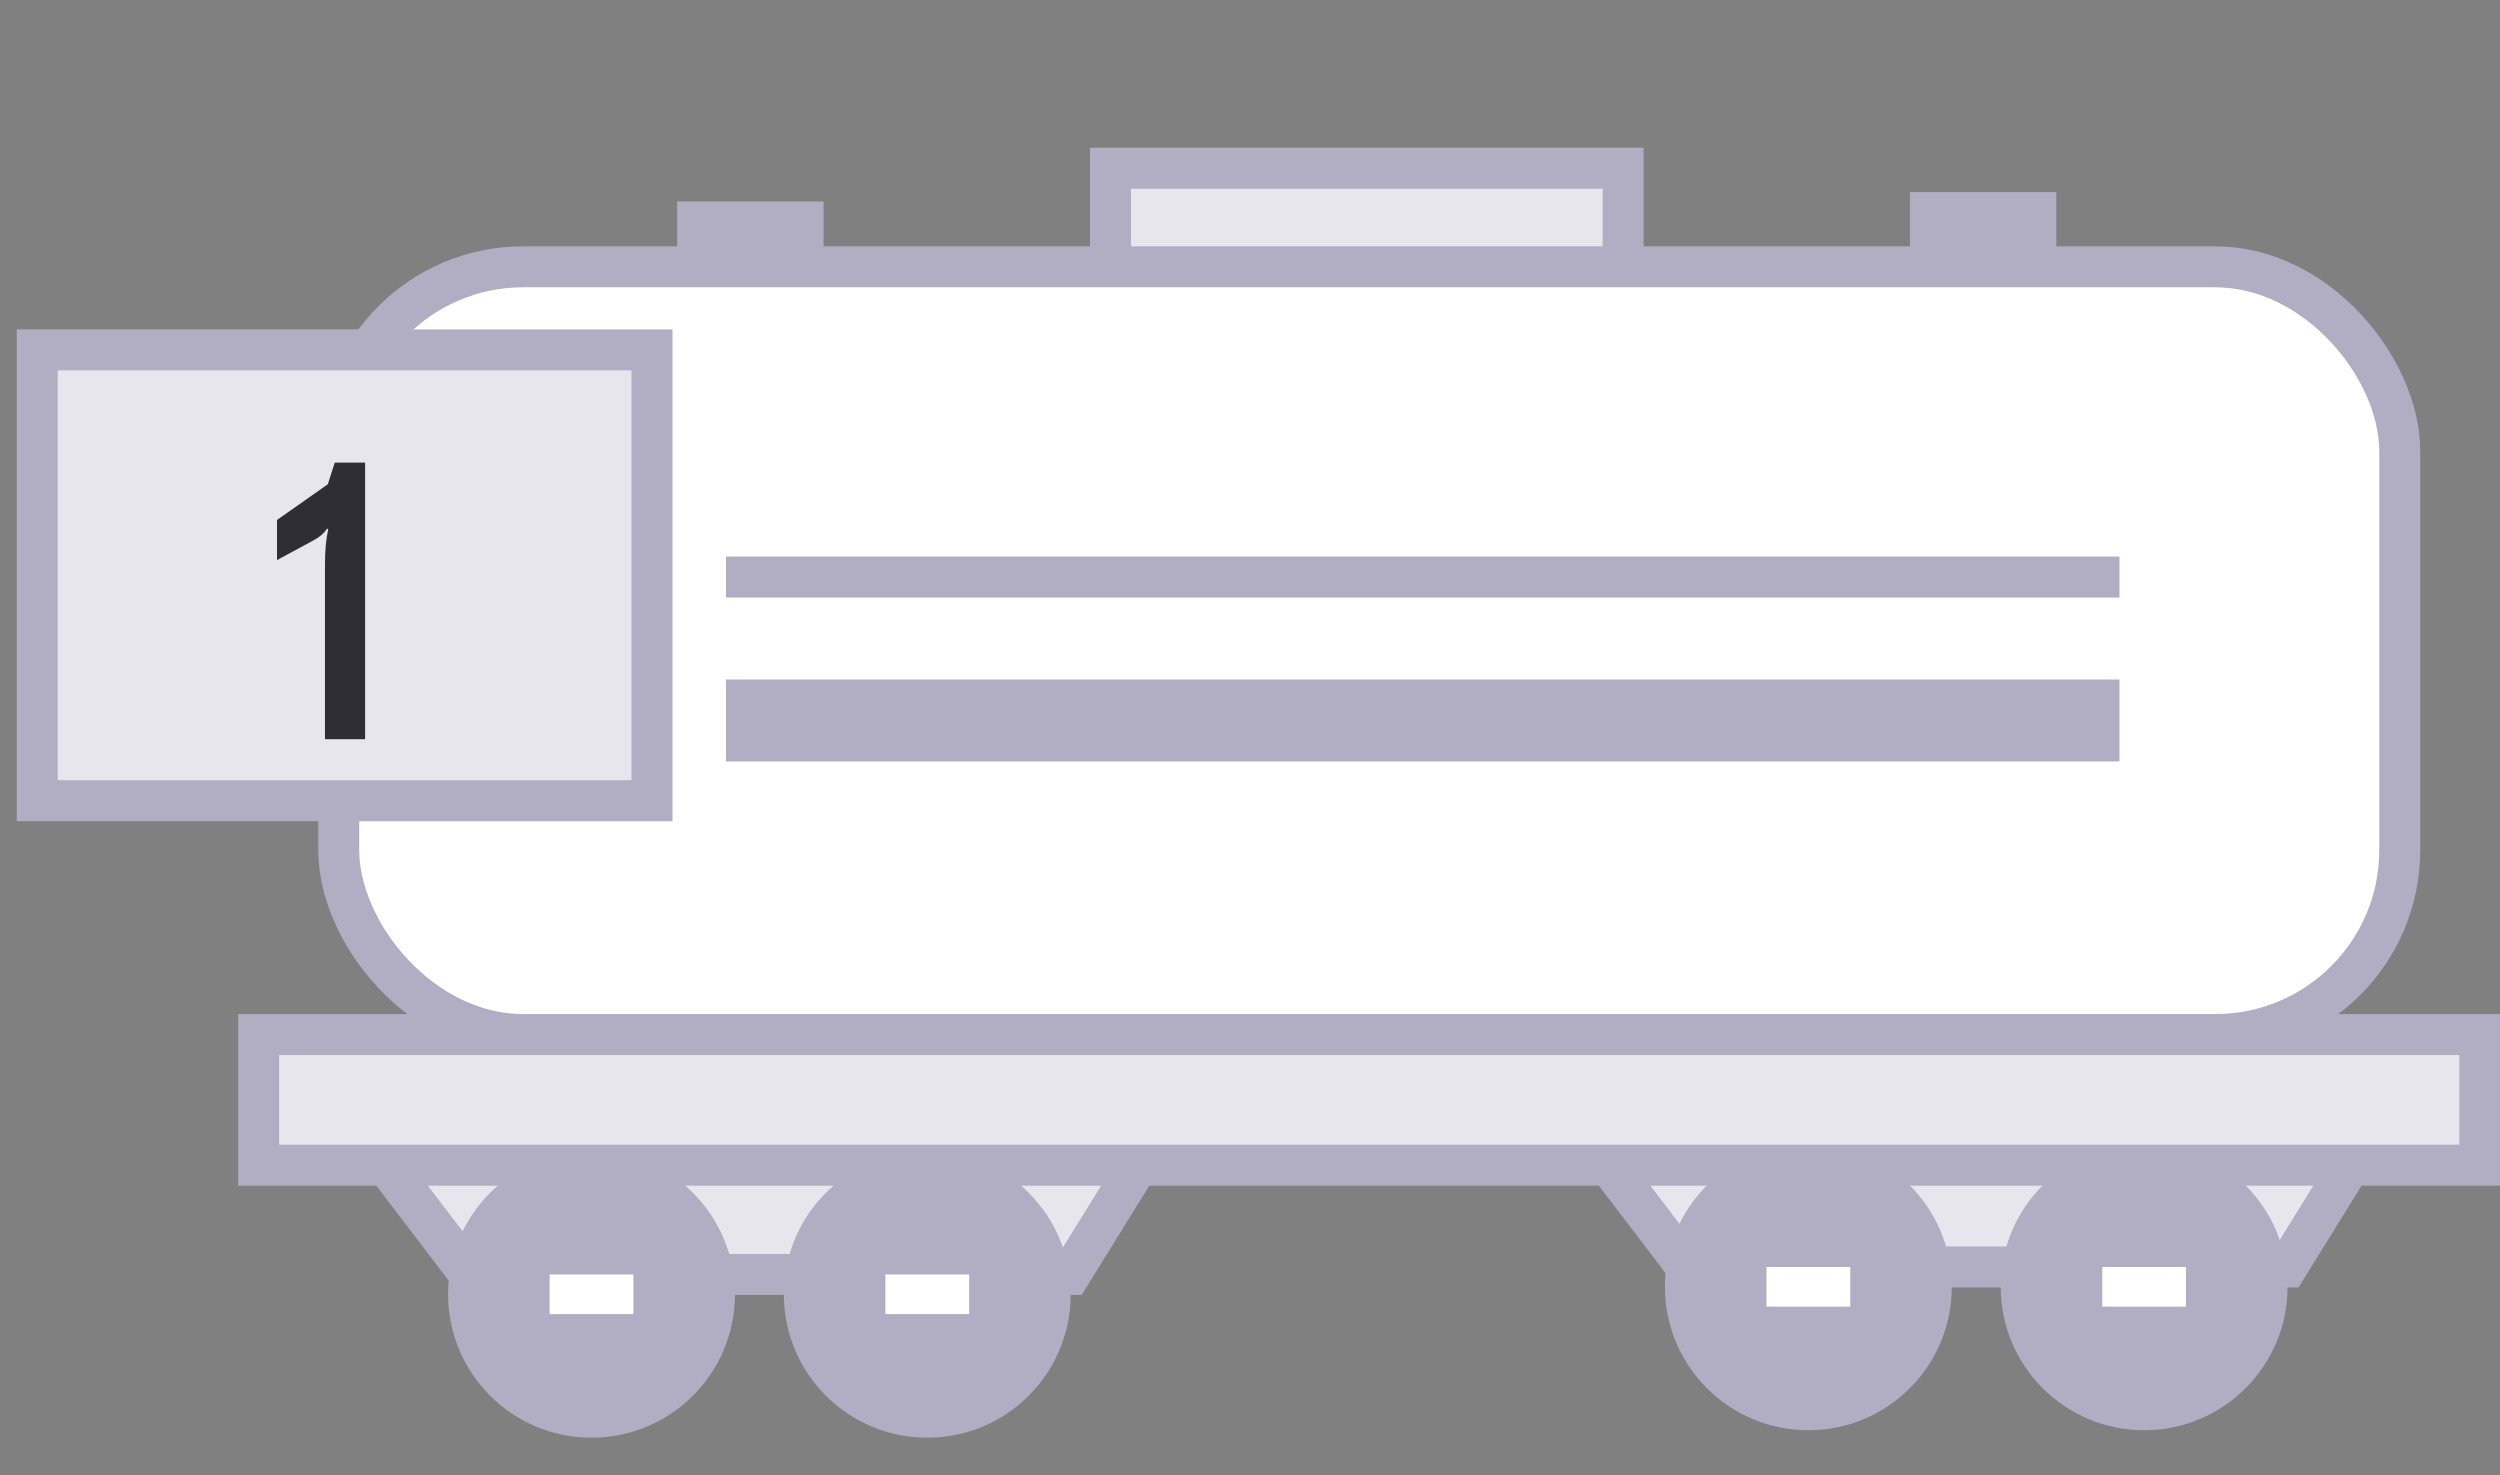 <svg width="61" height="36" viewBox="0 0 61 36" fill="none" xmlns="http://www.w3.org/2000/svg">
<rect x="0" y="0" width="61" height="36" fill="#808080" stroke="none"/>
<path d="M11.461 31.096L8.703 27.476H28.356L26.115 31.096H11.461Z" fill="#E8E6ED" stroke="#B1ADC2"/>
<path d="M41.152 30.914L38.394 27.294H58.047L55.806 30.914H41.152Z" fill="#E8E6ED" stroke="#B1ADC2"/>
<circle cx="14.433" cy="31.58" r="3" fill="#B1ADC2" stroke="#B1ADC2"/>
<circle cx="44.124" cy="31.398" r="3" fill="#B1ADC2" stroke="#B1ADC2"/>
<circle cx="22.626" cy="31.58" r="3" fill="#B1ADC2" stroke="#B1ADC2"/>
<circle cx="52.317" cy="31.398" r="3" fill="#B1ADC2" stroke="#B1ADC2"/>
<rect x="21.604" y="31.096" width="2.044" height="0.968" fill="white"/>
<rect x="51.295" y="30.914" width="2.044" height="0.968" fill="white"/>
<rect x="13.411" y="31.096" width="2.044" height="0.968" fill="white"/>
<rect x="43.102" y="30.914" width="2.044" height="0.968" fill="white"/>
<rect x="6.312" y="25.243" width="54.195" height="3.187" fill="#E8E6ED" stroke="#B1ADC2"/>
<rect x="27.095" y="4.105" width="12.508" height="2.5" fill="#E8E6ED" stroke="#B1ADC2"/>
<rect x="16.523" y="4.916" width="3.573" height="2.19" fill="#B1ADC2"/>
<rect x="46.602" y="4.686" width="3.573" height="2.19" fill="#B1ADC2"/>
<rect x="8.265" y="6.51" width="50.289" height="18.733" rx="4.5" fill="white" stroke="#B1ADC2"/>
<rect x="0.909" y="8.537" width="15" height="11" fill="#E8E6ED"/>
<rect x="0.909" y="8.537" width="15" height="11" stroke="#B1ADC2"/>
<path d="M8.909 11.287V18.037H7.929V13.787C7.929 13.433 7.956 13.143 8.009 12.916L7.979 12.896C7.913 13.01 7.789 13.113 7.609 13.207L6.759 13.666V12.687L7.999 11.816L8.169 11.287H8.909Z" fill="#2F2E34"/>
<rect width="34" height="1" transform="translate(17.715 13.58)" fill="#B1ADC2"/>
<rect width="34" height="2" transform="translate(17.715 16.58)" fill="#B1ADC2"/>
</svg>
